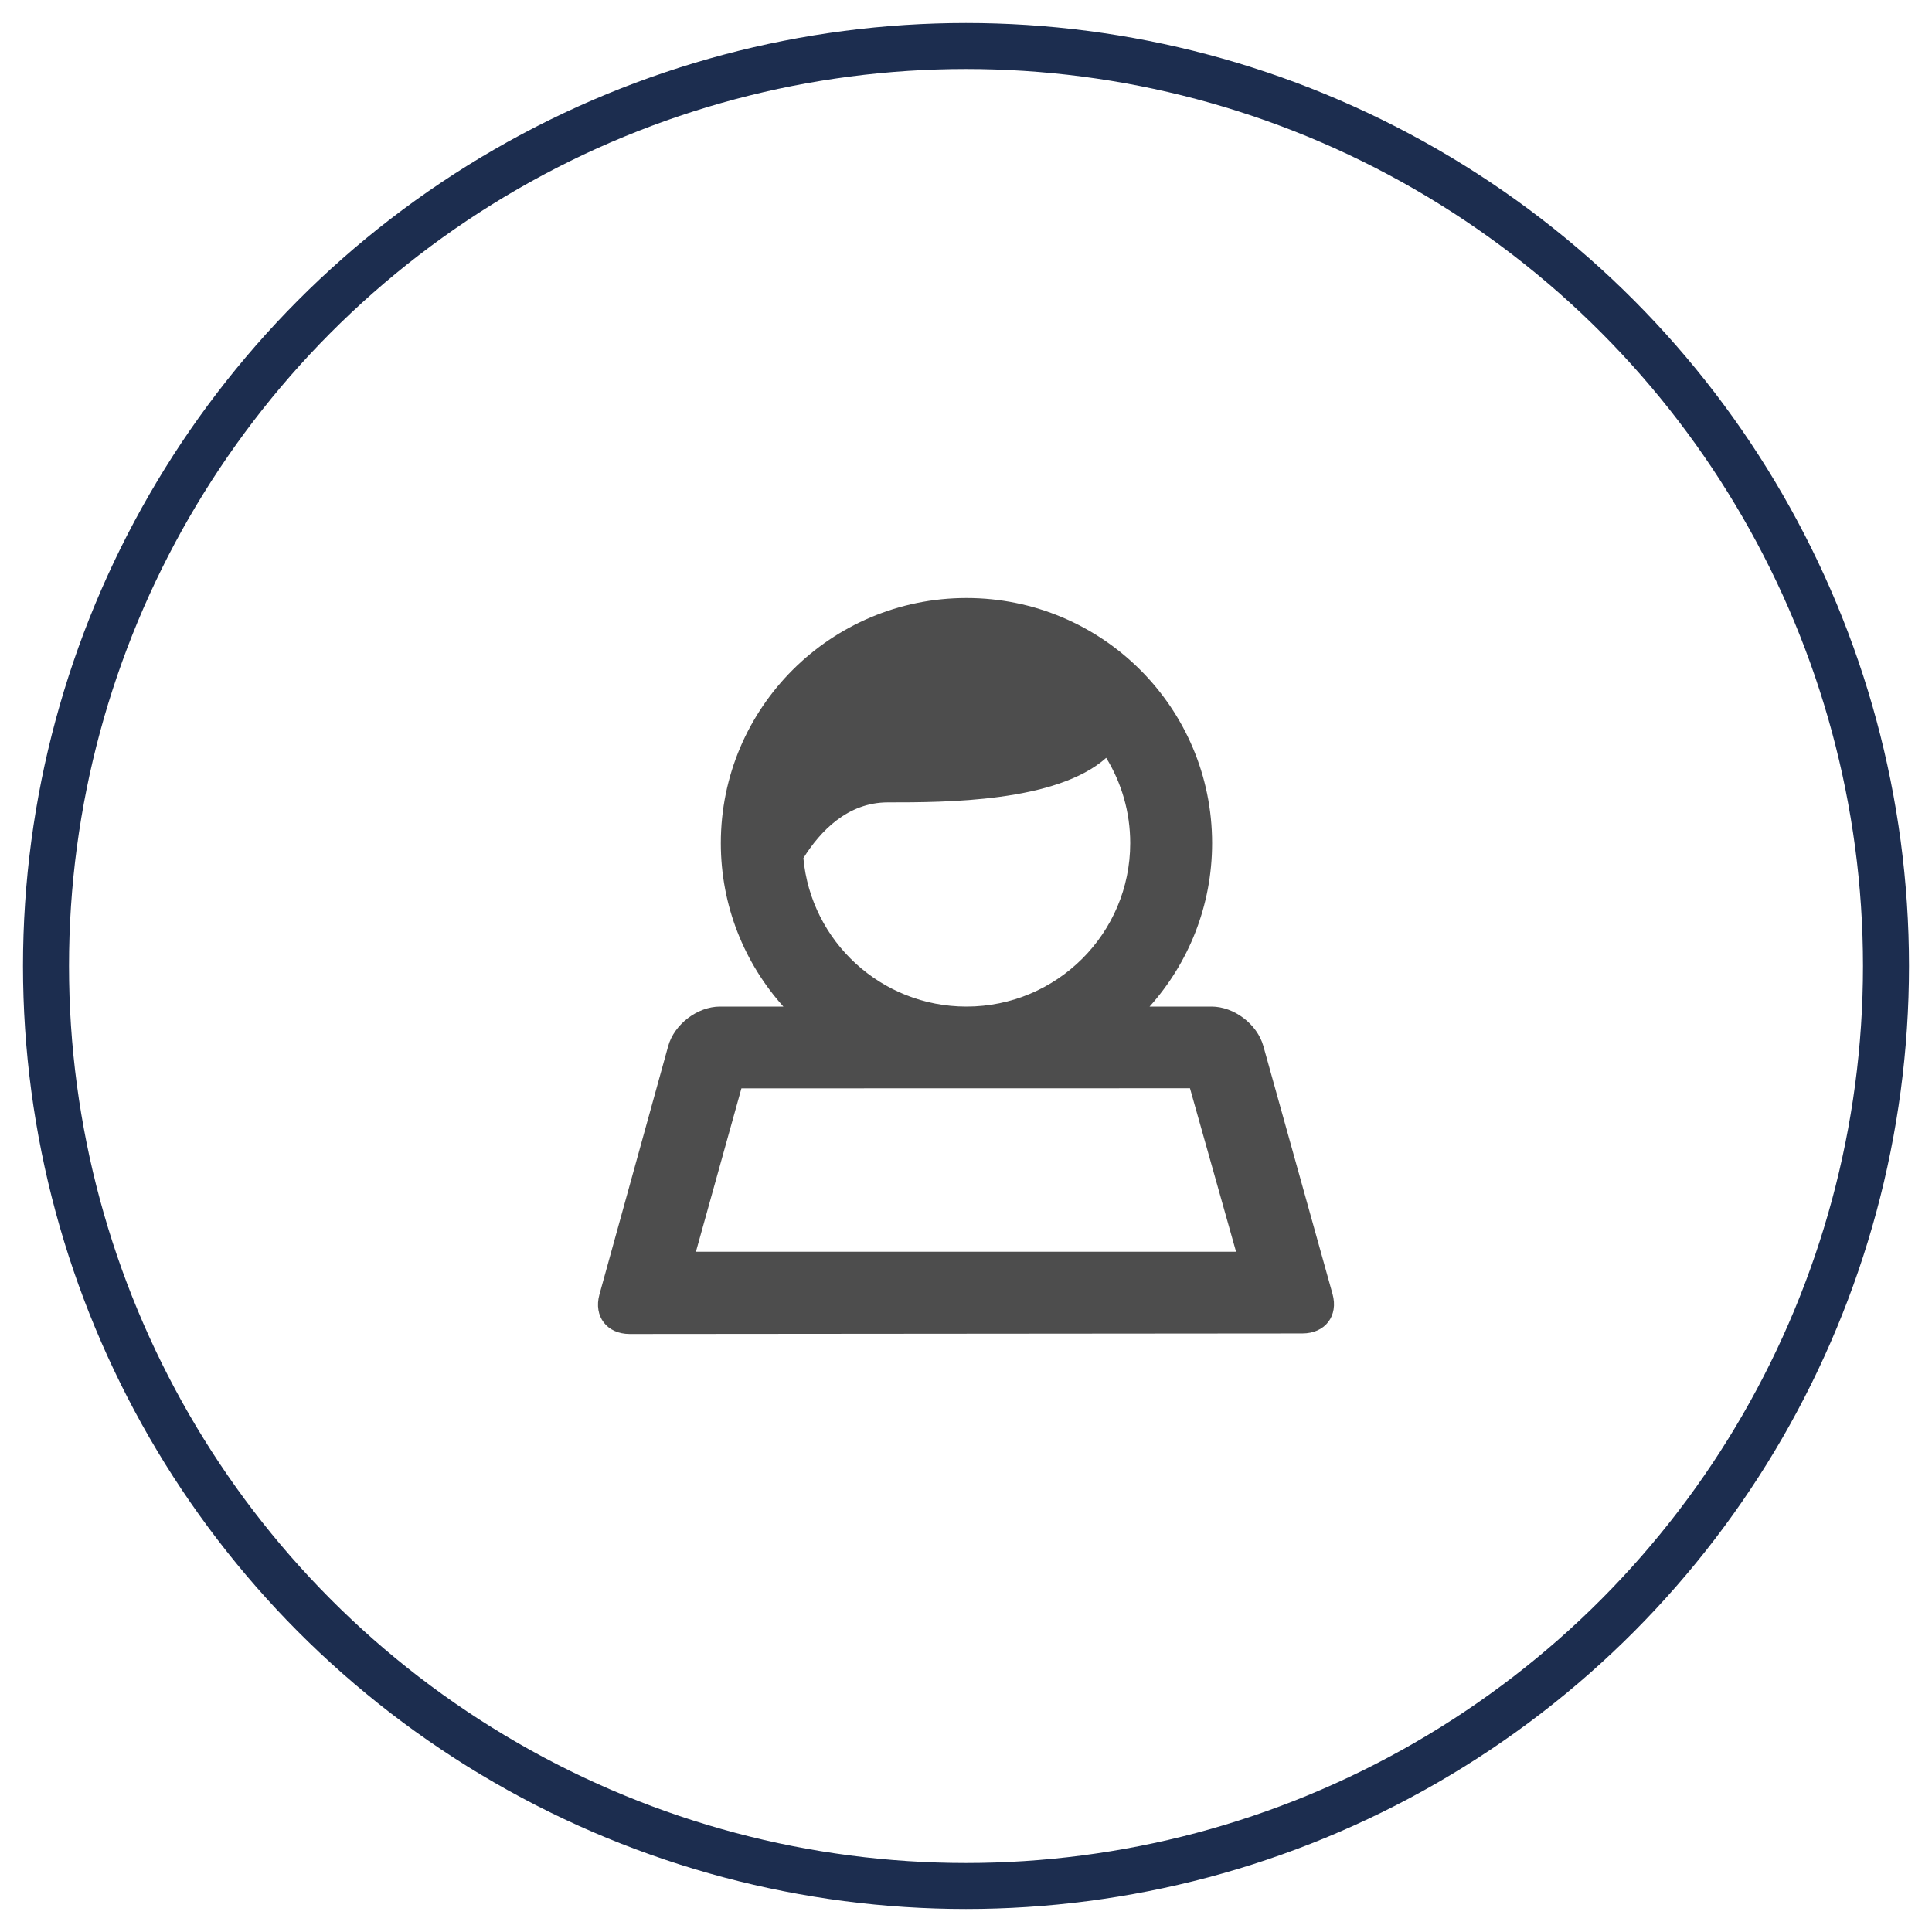 <?xml version="1.0" encoding="UTF-8"?>
<svg width="42px" height="42px" viewBox="0 0 42 42" version="1.1" xmlns="http://www.w3.org/2000/svg" xmlns:xlink="http://www.w3.org/1999/xlink">
    <!-- Generator: sketchtool 51.1 (57501) - http://www.bohemiancoding.com/sketch -->
    <title>40D8F636-5959-4D57-9F93-F93D0FD159E4</title>
    <desc>Created with sketchtool.</desc>
    <defs></defs>
    <g id="DesignDashboardAgents-" stroke="none" stroke-width="1" fill="none" fill-rule="evenodd">
        <g id="9a-ProfilNonValide-" transform="translate(-499, -301)">
            <g id="je-suis-" transform="translate(498, 273)">
                <g id="homme-iam" transform="translate(2, 29)">
                    <circle id="Oval-2" stroke="#1C2D4F" cx="20" cy="20" r="20"></circle>
                    <path d="M16.465,17.655 C16.63,19.464 18.154,20.882 20.01,20.882 C21.976,20.882 23.57,19.291 23.57,17.329 C23.57,16.65 23.379,16.015 23.048,15.475 C21.963,16.443 19.547,16.443 18.301,16.443 C17.425,16.443 16.83,17.071 16.465,17.655 Z M16.03,20.882 C15.184,19.939 14.67,18.694 14.67,17.329 C14.67,14.386 17.061,12 20.01,12 C22.96,12 25.35,14.386 25.35,17.329 C25.35,18.694 24.836,19.939 23.991,20.882 L25.338,20.882 C25.828,20.882 26.331,21.264 26.464,21.739 L27.968,27.13 C28.1,27.604 27.81,27.988 27.313,27.988 L12.688,28 C12.194,28 11.9,27.618 12.031,27.142 L13.526,21.74 C13.658,21.266 14.164,20.882 14.65,20.882 L16.03,20.882 Z M24.869,22.658 L15.118,22.66 L14.129,26.211 L25.871,26.212 L24.869,22.658 Z" id="Combined-Shape" fill="#4D4D4D"></path>
                </g>
            </g>
        </g>
    </g>
</svg>